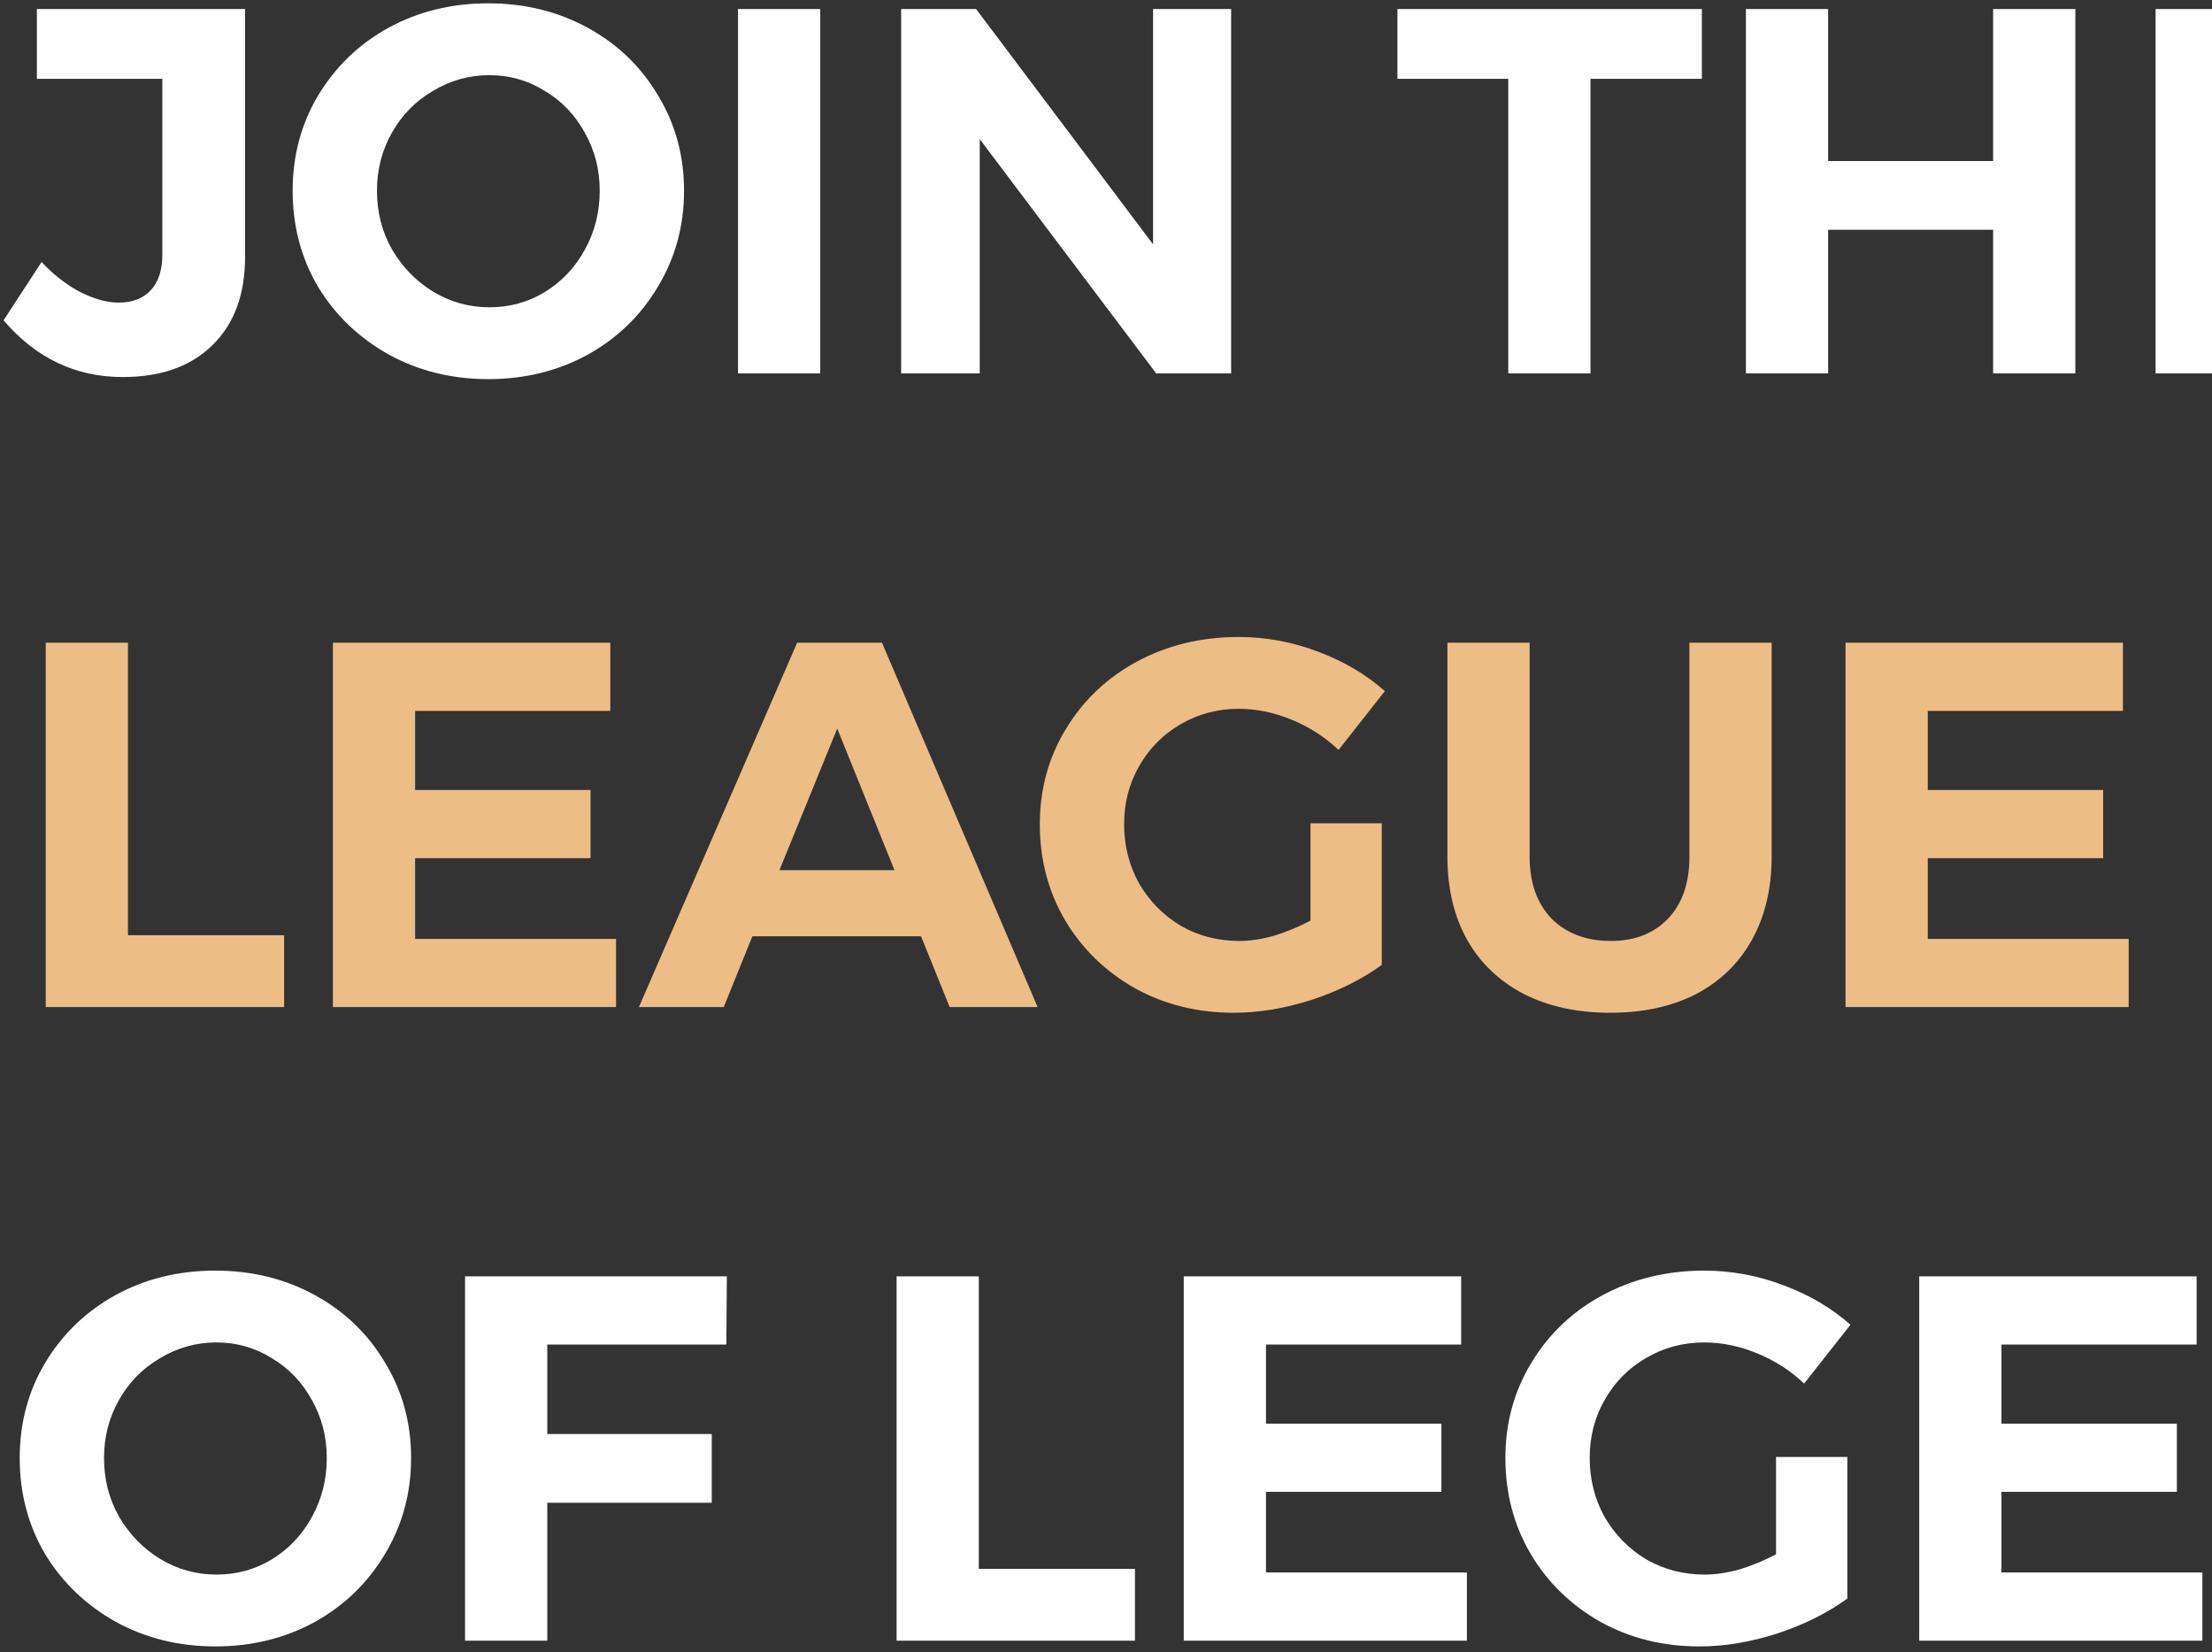 <svg width="391" height="292" viewBox="0 0 391 292" fill="none" xmlns="http://www.w3.org/2000/svg">
<rect x="0" y="0" width="391" height="292" fill="#333333" stroke="none"/>
<path d="M43.32 45.392C43.32 52.077 41.388 57.291 37.524 61.032C33.721 64.773 28.447 66.644 21.7 66.644C13.359 66.644 6.336 63.301 0.632 56.616L7.348 46.312C9.556 48.643 11.856 50.421 14.248 51.648C16.701 52.875 18.94 53.488 20.964 53.488C23.417 53.488 25.319 52.752 26.668 51.28C28.017 49.808 28.692 47.723 28.692 45.024V13.928H6.52V1.6H43.32V45.392ZM86.322 0.588C92.762 0.588 98.619 2.029 103.894 4.912C109.169 7.795 113.309 11.781 116.314 16.872C119.381 21.901 120.914 27.513 120.914 33.708C120.914 39.903 119.381 45.545 116.314 50.636C113.309 55.727 109.169 59.744 103.894 62.688C98.619 65.571 92.762 67.012 86.322 67.012C79.882 67.012 74.025 65.571 68.75 62.688C63.475 59.744 59.305 55.757 56.238 50.728C53.233 45.637 51.73 39.964 51.73 33.708C51.73 27.513 53.233 21.901 56.238 16.872C59.305 11.781 63.445 7.795 68.658 4.912C73.933 2.029 79.821 0.588 86.322 0.588ZM86.506 13.284C82.949 13.284 79.637 14.204 76.57 16.044C73.503 17.823 71.081 20.276 69.302 23.404C67.523 26.532 66.634 29.967 66.634 33.708C66.634 37.511 67.523 40.976 69.302 44.104C71.142 47.232 73.565 49.716 76.57 51.556C79.637 53.396 82.949 54.316 86.506 54.316C90.063 54.316 93.314 53.427 96.258 51.648C99.263 49.808 101.625 47.324 103.342 44.196C105.121 41.007 106.01 37.511 106.01 33.708C106.01 29.967 105.121 26.532 103.342 23.404C101.625 20.276 99.263 17.823 96.258 16.044C93.314 14.204 90.063 13.284 86.506 13.284ZM130.451 1.6H144.987V66H130.451V1.6ZM203.819 1.6H217.619V66H204.371L173.183 24.6V66H159.291V1.6H172.539L203.819 43.184V1.6ZM247.009 1.6H300.829V13.928H281.141V66H266.605V13.928H247.009V1.6ZM308.611 1.6H323.147V28.464H352.311V1.6H366.847V66H352.311V40.608H323.147V66H308.611V1.6ZM381.025 1.6H430.061V13.652H395.561V27.636H426.565V39.688H395.561V53.948H431.073V66H381.025V1.6ZM38.076 224.588C44.516 224.588 50.373 226.029 55.648 228.912C60.923 231.795 65.063 235.781 68.068 240.872C71.135 245.901 72.668 251.513 72.668 257.708C72.668 263.903 71.135 269.545 68.068 274.636C65.063 279.727 60.923 283.744 55.648 286.688C50.373 289.571 44.516 291.012 38.076 291.012C31.636 291.012 25.779 289.571 20.504 286.688C15.229 283.744 11.059 279.757 7.992 274.728C4.987 269.637 3.484 263.964 3.484 257.708C3.484 251.513 4.987 245.901 7.992 240.872C11.059 235.781 15.199 231.795 20.412 228.912C25.687 226.029 31.575 224.588 38.076 224.588ZM38.26 237.284C34.703 237.284 31.391 238.204 28.324 240.044C25.257 241.823 22.835 244.276 21.056 247.404C19.277 250.532 18.388 253.967 18.388 257.708C18.388 261.511 19.277 264.976 21.056 268.104C22.896 271.232 25.319 273.716 28.324 275.556C31.391 277.396 34.703 278.316 38.26 278.316C41.817 278.316 45.068 277.427 48.012 275.648C51.017 273.808 53.379 271.324 55.096 268.196C56.875 265.007 57.764 261.511 57.764 257.708C57.764 253.967 56.875 250.532 55.096 247.404C53.379 244.276 51.017 241.823 48.012 240.044C45.068 238.204 41.817 237.284 38.26 237.284ZM82.205 225.6H128.481L128.389 237.652H96.741V253.476H125.813V265.62H96.741V290H82.205V225.6ZM158.482 225.6H173.018V277.304H200.618V290H158.482V225.6ZM209.244 225.6H258.28V237.652H223.78V251.636H254.784V263.688H223.78V277.948H259.292V290H209.244V225.6ZM313.937 257.524H326.541V282.548C323.107 285.063 318.997 287.117 314.213 288.712C309.429 290.245 304.829 291.012 300.413 291.012C293.973 291.012 288.147 289.571 282.933 286.688C277.72 283.744 273.611 279.757 270.605 274.728C267.6 269.637 266.097 263.964 266.097 257.708C266.097 251.513 267.631 245.901 270.697 240.872C273.764 235.781 277.965 231.795 283.301 228.912C288.699 226.029 294.679 224.588 301.241 224.588C306.025 224.588 310.687 225.447 315.225 227.164C319.825 228.881 323.781 231.212 327.093 234.156L318.905 244.552C316.513 242.283 313.753 240.504 310.625 239.216C307.497 237.928 304.369 237.284 301.241 237.284C297.5 237.284 294.065 238.204 290.937 240.044C287.871 241.823 285.448 244.276 283.669 247.404C281.891 250.471 281.001 253.905 281.001 257.708C281.001 261.511 281.891 265.007 283.669 268.196C285.509 271.324 287.963 273.808 291.029 275.648C294.157 277.427 297.592 278.316 301.333 278.316C303.235 278.316 305.289 278.009 307.497 277.396C309.705 276.721 311.852 275.832 313.937 274.728V257.524ZM339.248 225.6H388.284V237.652H353.784V251.636H384.788V263.688H353.784V277.948H389.296V290H339.248V225.6ZM445.229 225.6H459.029V290H445.781L414.593 248.6V290H400.701V225.6H413.949L445.229 267.184V225.6ZM500.529 225.6C507.092 225.6 512.949 226.98 518.101 229.74C523.253 232.439 527.24 236.241 530.061 241.148C532.944 245.993 534.385 251.544 534.385 257.8C534.385 264.056 532.913 269.637 529.969 274.544C527.086 279.389 523.038 283.192 517.825 285.952C512.612 288.651 506.662 290 499.977 290H473.205V225.6H500.529ZM500.897 277.764C504.454 277.764 507.644 276.936 510.465 275.28C513.348 273.563 515.586 271.201 517.181 268.196C518.776 265.191 519.573 261.756 519.573 257.892C519.573 254.028 518.714 250.563 516.997 247.496C515.341 244.429 513.041 242.068 510.097 240.412C507.214 238.695 503.933 237.836 500.253 237.836H487.741V277.764H500.897ZM586.324 243.54C583.012 241.516 579.485 239.921 575.744 238.756C572.064 237.529 568.905 236.916 566.268 236.916C563.753 236.916 561.76 237.376 560.288 238.296C558.816 239.216 558.08 240.565 558.08 242.344C558.08 244.613 559.123 246.361 561.208 247.588C563.355 248.753 566.636 249.98 571.052 251.268C575.468 252.556 579.087 253.844 581.908 255.132C584.791 256.42 587.244 258.352 589.268 260.928C591.292 263.504 592.304 266.908 592.304 271.14C592.304 275.249 591.2 278.807 588.992 281.812C586.845 284.756 583.871 286.995 580.068 288.528C576.265 290.061 571.941 290.828 567.096 290.828C561.883 290.828 556.761 289.908 551.732 288.068C546.703 286.228 542.348 283.713 538.668 280.524L544.464 268.656C547.715 271.6 551.456 273.961 555.688 275.74C559.92 277.519 563.784 278.408 567.28 278.408C570.285 278.408 572.616 277.856 574.272 276.752C575.989 275.648 576.848 274.053 576.848 271.968C576.848 270.312 576.265 268.963 575.1 267.92C573.996 266.816 572.555 265.927 570.776 265.252C569.059 264.577 566.667 263.811 563.6 262.952C559.184 261.725 555.565 260.499 552.744 259.272C549.984 258.045 547.592 256.175 545.568 253.66C543.544 251.145 542.532 247.803 542.532 243.632C542.532 239.768 543.575 236.395 545.66 233.512C547.745 230.568 550.659 228.329 554.4 226.796C558.141 225.201 562.496 224.404 567.464 224.404C571.88 224.404 576.235 225.048 580.528 226.336C584.821 227.624 588.624 229.341 591.936 231.488L586.324 243.54Z" fill="white"/>
<path d="M8.084 113.6H22.62V165.304H50.22V178H8.084V113.6ZM58.846 113.6H107.882V125.652H73.382V139.636H104.386V151.688H73.382V165.948H108.894V178H58.846V113.6ZM167.863 178L162.803 165.488H132.995L127.935 178H112.939L140.907 113.6H155.903L183.411 178H167.863ZM137.779 153.804H158.111L147.991 128.78L137.779 153.804ZM231.64 145.524H244.244V170.548C240.81 173.063 236.7 175.117 231.916 176.712C227.132 178.245 222.532 179.012 218.116 179.012C211.676 179.012 205.85 177.571 200.636 174.688C195.423 171.744 191.314 167.757 188.308 162.728C185.303 157.637 183.8 151.964 183.8 145.708C183.8 139.513 185.334 133.901 188.4 128.872C191.467 123.781 195.668 119.795 201.004 116.912C206.402 114.029 212.382 112.588 218.944 112.588C223.728 112.588 228.39 113.447 232.928 115.164C237.528 116.881 241.484 119.212 244.796 122.156L236.608 132.552C234.216 130.283 231.456 128.504 228.328 127.216C225.2 125.928 222.072 125.284 218.944 125.284C215.203 125.284 211.768 126.204 208.64 128.044C205.574 129.823 203.151 132.276 201.372 135.404C199.594 138.471 198.704 141.905 198.704 145.708C198.704 149.511 199.594 153.007 201.372 156.196C203.212 159.324 205.666 161.808 208.732 163.648C211.86 165.427 215.295 166.316 219.036 166.316C220.938 166.316 222.992 166.009 225.2 165.396C227.408 164.721 229.555 163.832 231.64 162.728V145.524ZM270.383 151.412C270.383 156.012 271.671 159.661 274.247 162.36C276.885 164.997 280.381 166.316 284.735 166.316C288.967 166.316 292.341 164.997 294.855 162.36C297.37 159.723 298.627 156.073 298.627 151.412V113.6H313.163V151.412C313.163 157.055 311.998 161.961 309.667 166.132C307.398 170.241 304.117 173.431 299.823 175.7C295.53 177.908 290.47 179.012 284.643 179.012C278.817 179.012 273.726 177.908 269.371 175.7C265.017 173.431 261.674 170.241 259.343 166.132C257.013 161.961 255.847 157.055 255.847 151.412V113.6H270.383V151.412ZM326.221 113.6H375.257V125.652H340.757V139.636H371.761V151.688H340.757V165.948H376.269V178H326.221V113.6Z" fill="#ECBD84"/>
</svg>
